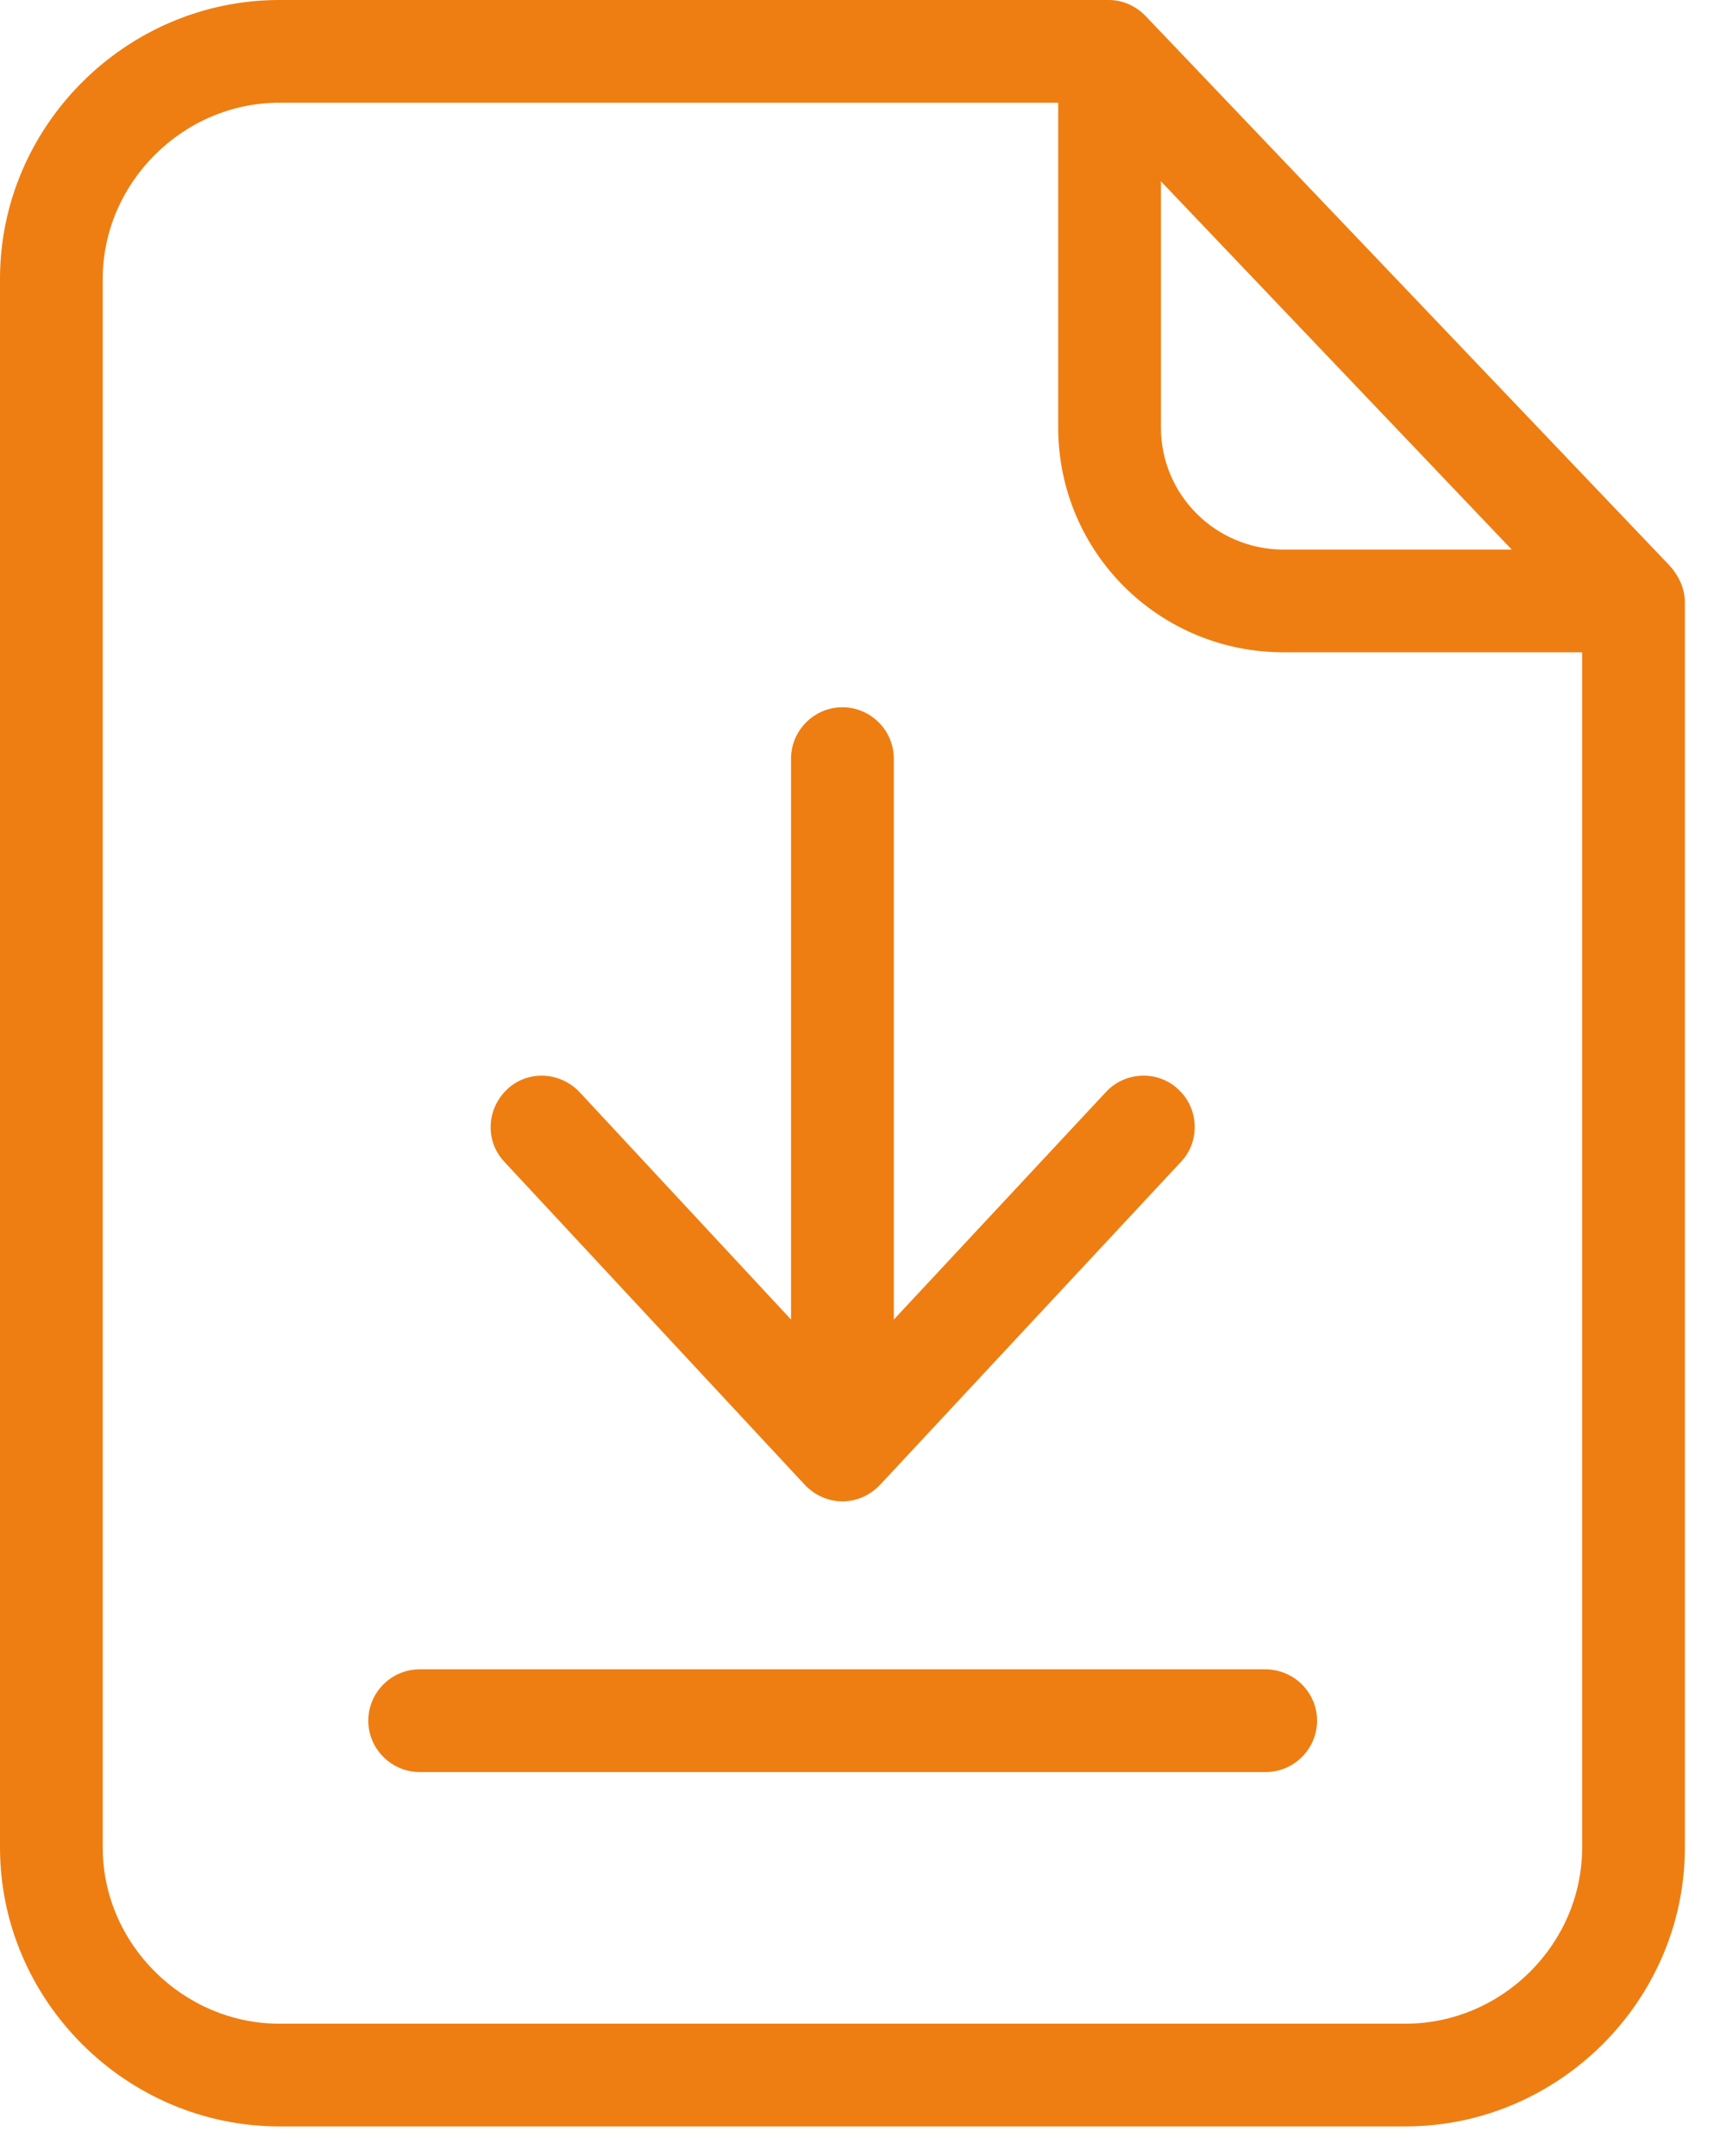 <svg width="31" height="39" viewBox="0 0 31 39" fill="none" xmlns="http://www.w3.org/2000/svg">
<path d="M20.727 0.297C20.551 0.112 20.309 0 20.059 0H5.054C2.285 0 0 2.276 0 5.045V33.418C0 36.187 2.285 38.463 5.054 38.463H25.419C28.188 38.463 30.473 36.187 30.473 33.418V10.889C30.473 10.647 30.362 10.415 30.204 10.238L20.727 0.297ZM20.997 3.28L27.342 9.941H23.217C21.991 9.941 20.997 8.956 20.997 7.73V3.28ZM25.419 36.605H5.054C3.317 36.605 1.858 35.165 1.858 33.418V5.045C1.858 3.308 3.308 1.858 5.054 1.858H19.139V7.73C19.139 9.987 20.96 11.799 23.217 11.799H28.615V33.418C28.615 35.165 27.166 36.605 25.419 36.605Z" fill="#EE7E12"/>
<path d="M22.883 30.195H7.59C7.079 30.195 6.661 30.613 6.661 31.124C6.661 31.635 7.079 32.053 7.59 32.053H22.892C23.403 32.053 23.821 31.635 23.821 31.124C23.821 30.613 23.403 30.195 22.883 30.195Z" fill="#EE7E12"/>
<path d="M14.558 26.86C14.735 27.045 14.976 27.157 15.236 27.157C15.497 27.157 15.738 27.045 15.915 26.86L21.359 21.016C21.712 20.644 21.684 20.049 21.313 19.706C20.941 19.353 20.346 19.38 20.003 19.752L16.166 23.868V13.723C16.166 13.211 15.747 12.793 15.236 12.793C14.726 12.793 14.307 13.211 14.307 13.723V23.868L10.48 19.752C10.127 19.381 9.541 19.353 9.17 19.706C8.798 20.059 8.77 20.644 9.123 21.016L14.558 26.86Z" fill="#EE7E12"/>
</svg>
